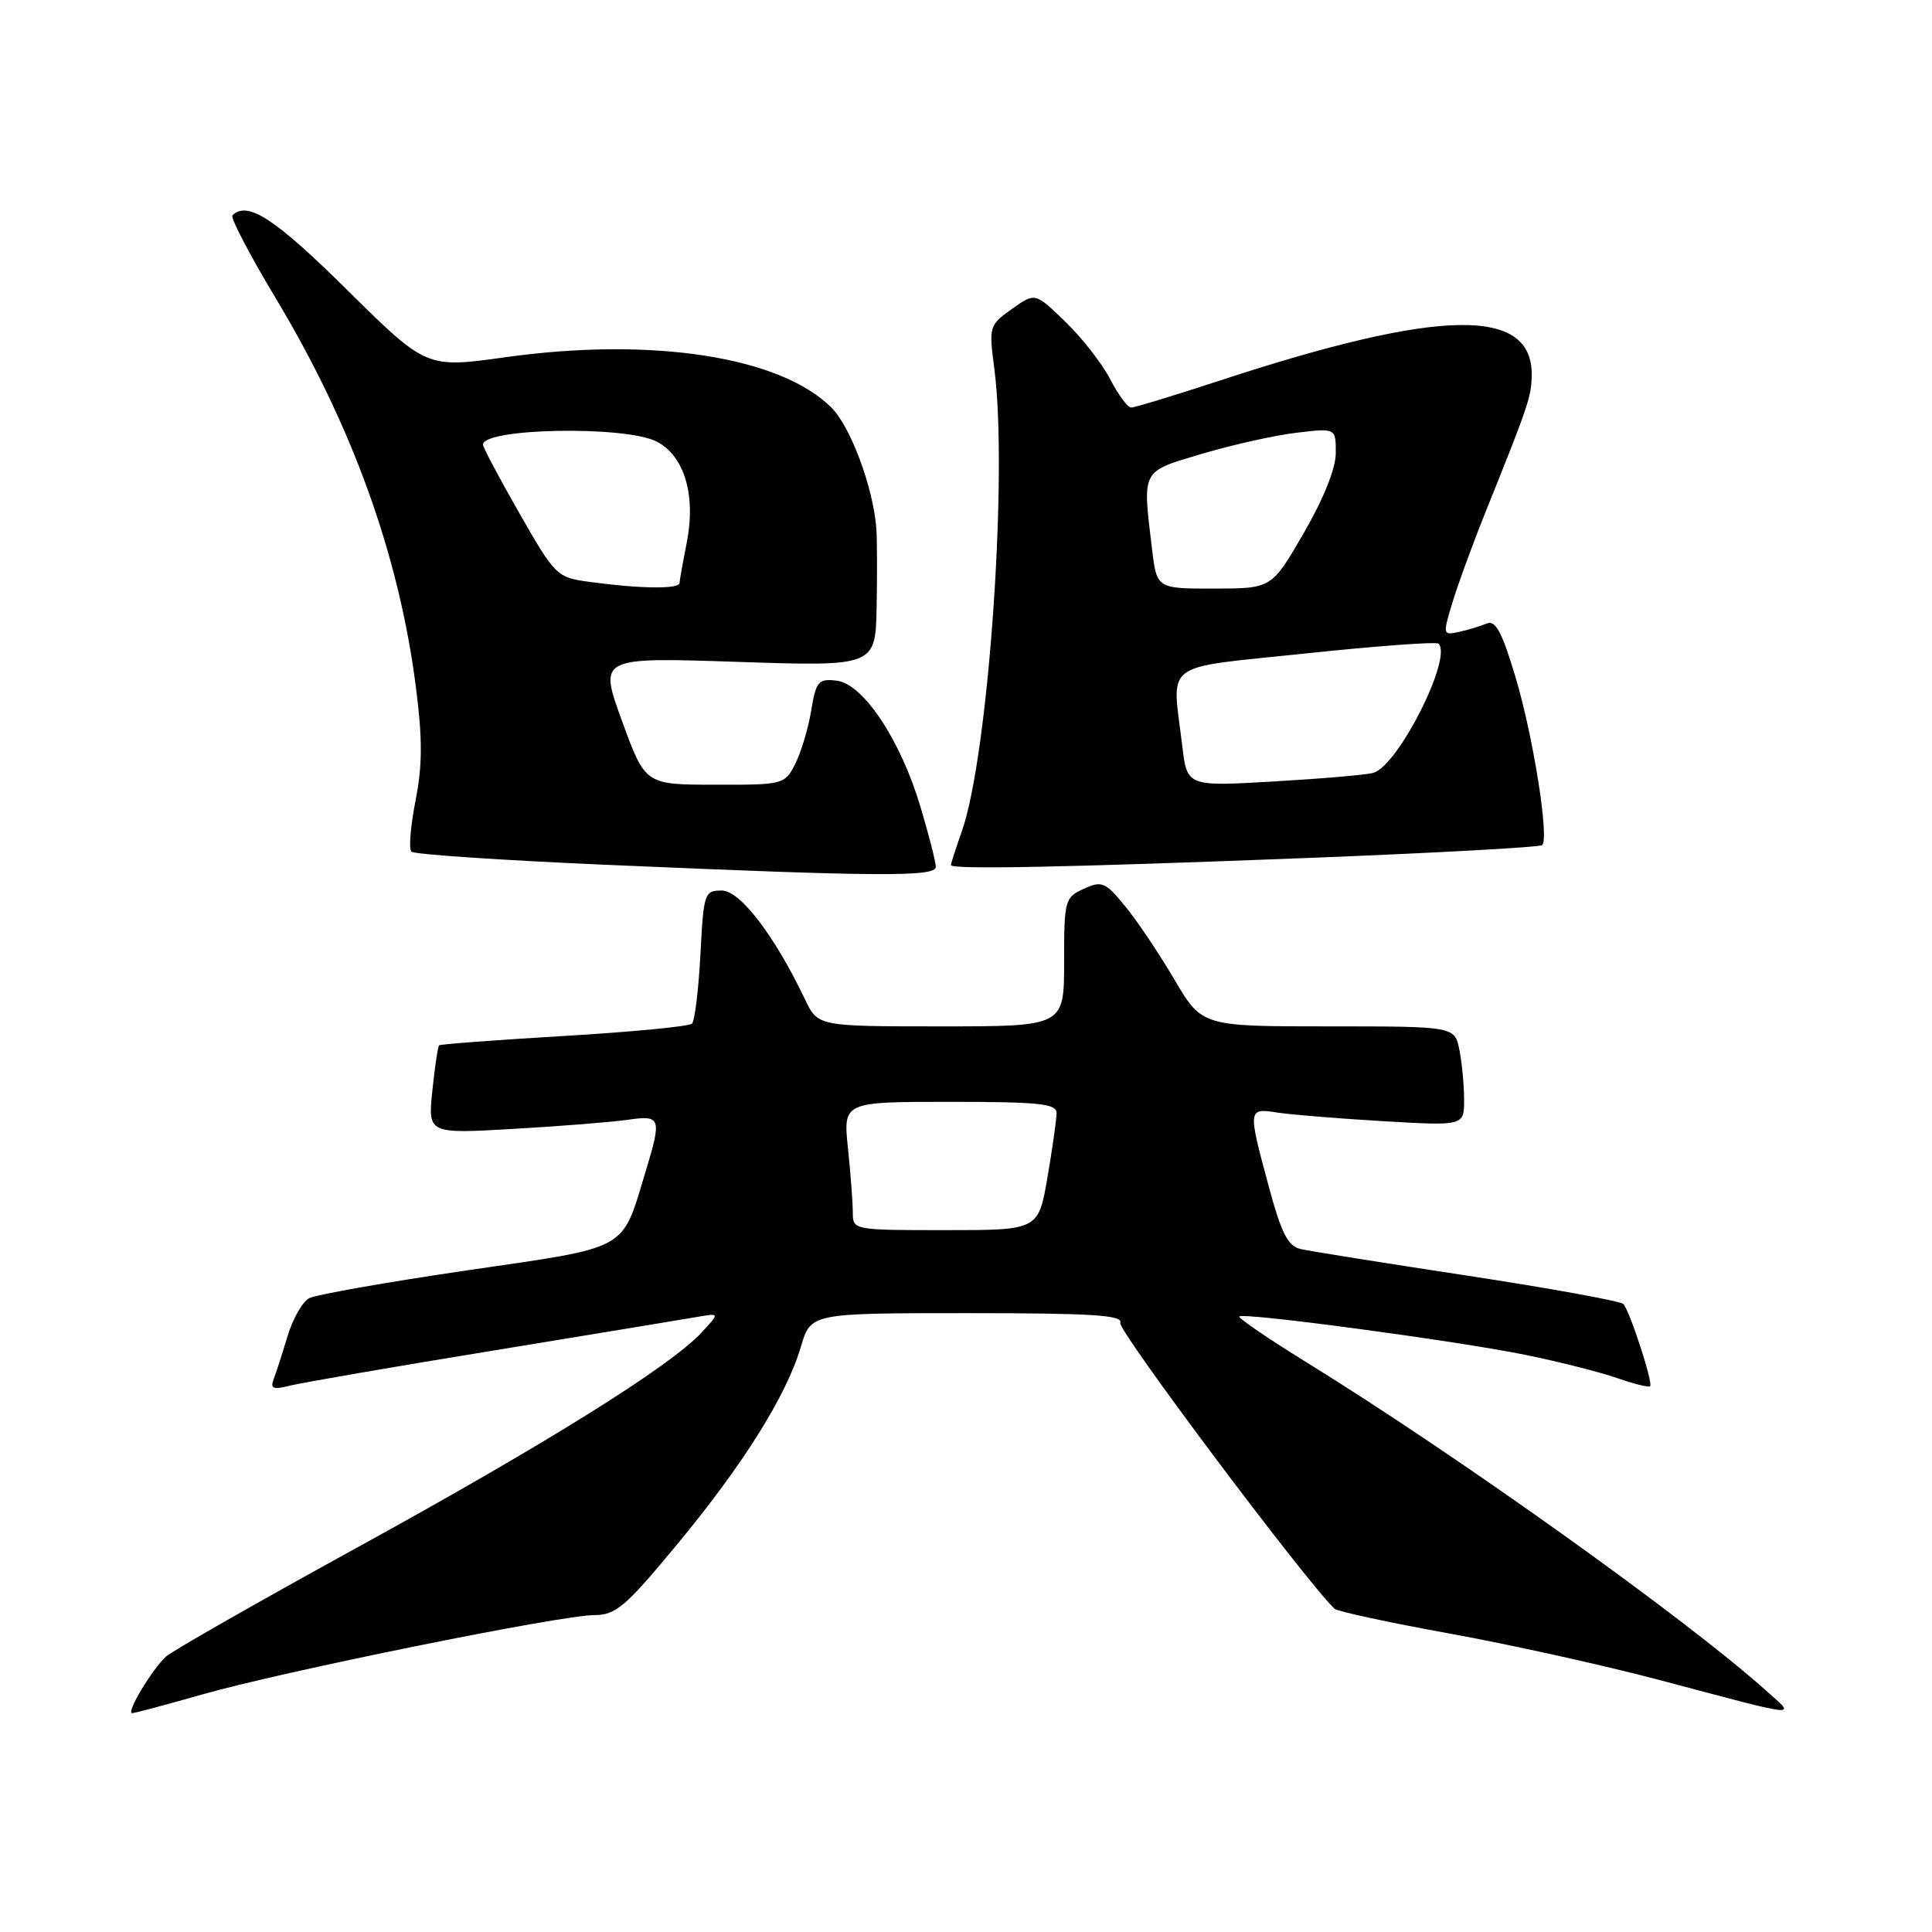 <?xml version="1.0" encoding="UTF-8" standalone="no"?>
<!DOCTYPE svg PUBLIC "-//W3C//DTD SVG 1.1//EN" "http://www.w3.org/Graphics/SVG/1.1/DTD/svg11.dtd" >
<svg xmlns="http://www.w3.org/2000/svg" xmlns:xlink="http://www.w3.org/1999/xlink" version="1.1" viewBox="0 0 256 256">
 <g >
 <path fill="currentColor"
d=" M 26.81 224.52 C 37.51 221.47 74.31 214.01 78.74 214.01 C 81.61 214.00 82.87 212.92 89.74 204.62 C 98.52 194.01 104.22 184.91 106.13 178.42 C 107.44 174.00 107.44 174.00 128.19 174.00 C 144.74 174.00 148.84 174.26 148.44 175.29 C 148.07 176.26 172.83 209.29 176.82 213.16 C 177.19 213.52 184.03 214.99 192.00 216.44 C 199.97 217.88 212.57 220.67 220.00 222.64 C 239.08 227.70 238.01 227.60 234.00 224.00 C 223.31 214.43 193.27 192.97 173.18 180.55 C 168.06 177.39 164.03 174.64 164.22 174.44 C 164.78 173.88 193.01 177.67 202.09 179.52 C 206.60 180.44 212.09 181.83 214.30 182.61 C 216.51 183.38 218.47 183.87 218.65 183.68 C 219.07 183.26 215.98 173.78 215.11 172.79 C 214.77 172.41 205.49 170.72 194.49 169.04 C 183.50 167.37 173.54 165.78 172.36 165.51 C 170.65 165.12 169.80 163.45 168.11 157.19 C 165.33 146.89 165.34 146.81 169.25 147.42 C 171.04 147.70 177.34 148.21 183.25 148.56 C 194.00 149.19 194.00 149.19 194.00 145.72 C 194.00 143.81 193.72 140.84 193.38 139.13 C 192.75 136.00 192.75 136.00 176.01 136.00 C 159.26 136.00 159.26 136.00 155.59 129.75 C 153.56 126.31 150.63 121.94 149.06 120.04 C 146.45 116.87 146.00 116.68 143.61 117.77 C 141.09 118.91 141.00 119.27 141.00 127.48 C 141.00 136.00 141.00 136.00 124.69 136.00 C 108.37 136.00 108.37 136.00 106.66 132.41 C 102.63 123.96 98.07 118.00 95.64 118.00 C 93.34 118.00 93.23 118.33 92.81 126.49 C 92.56 131.15 92.06 135.27 91.69 135.64 C 91.32 136.01 83.70 136.74 74.76 137.27 C 65.82 137.80 58.36 138.36 58.19 138.51 C 58.02 138.66 57.61 141.37 57.29 144.51 C 56.70 150.24 56.70 150.24 68.10 149.58 C 74.37 149.22 81.19 148.67 83.25 148.37 C 87.56 147.74 87.70 148.14 85.57 155.15 C 82.31 165.90 83.64 165.15 61.89 168.33 C 51.26 169.89 41.85 171.55 40.96 172.02 C 40.08 172.49 38.79 174.76 38.10 177.05 C 37.42 179.33 36.59 181.90 36.26 182.75 C 35.78 184.01 36.19 184.17 38.48 183.59 C 40.03 183.21 52.14 181.11 65.40 178.95 C 78.65 176.78 90.82 174.77 92.44 174.49 C 95.37 173.98 95.37 173.98 92.94 176.59 C 88.75 181.08 72.42 191.27 47.50 204.96 C 34.30 212.21 22.83 218.75 22.00 219.50 C 20.15 221.19 16.66 227.00 17.51 227.00 C 17.85 227.00 22.03 225.88 26.81 224.52 Z  M 124.00 114.86 C 124.00 114.23 123.09 110.67 121.98 106.95 C 119.33 98.05 114.39 90.60 110.85 90.19 C 108.43 89.91 108.13 90.27 107.48 94.19 C 107.09 96.56 106.13 99.74 105.36 101.25 C 103.97 103.95 103.79 104.00 94.72 103.98 C 85.50 103.97 85.50 103.97 82.42 95.53 C 79.34 87.09 79.34 87.09 97.67 87.70 C 116.00 88.31 116.00 88.31 116.16 80.41 C 116.24 76.06 116.22 71.38 116.12 70.00 C 115.69 64.55 112.72 56.56 110.17 54.01 C 103.40 47.25 86.43 44.62 67.00 47.33 C 56.50 48.80 56.50 48.80 45.98 38.40 C 36.41 28.93 32.77 26.57 30.80 28.54 C 30.50 28.83 33.08 33.76 36.52 39.49 C 46.70 56.44 52.87 73.56 55.11 91.05 C 55.99 97.90 55.98 101.43 55.06 106.09 C 54.40 109.45 54.15 112.49 54.51 112.85 C 54.87 113.21 66.49 113.99 80.33 114.59 C 116.52 116.17 124.00 116.21 124.00 114.86 Z  M 173.67 113.67 C 190.27 113.02 204.07 112.26 204.35 111.98 C 205.30 111.04 203.16 97.57 200.82 89.75 C 199.02 83.72 198.16 82.13 197.00 82.62 C 196.18 82.97 194.52 83.47 193.32 83.73 C 191.18 84.20 191.16 84.11 192.45 79.85 C 193.17 77.46 195.21 71.90 196.98 67.50 C 202.53 53.70 202.91 52.57 202.96 49.75 C 203.10 40.63 190.89 40.83 161.62 50.43 C 155.64 52.39 150.36 54.00 149.89 54.00 C 149.42 54.00 148.17 52.31 147.11 50.25 C 146.04 48.19 143.37 44.76 141.16 42.63 C 137.16 38.75 137.16 38.75 134.08 40.94 C 131.07 43.09 131.02 43.26 131.75 48.82 C 133.59 62.78 130.97 100.18 127.44 110.18 C 126.65 112.42 126.00 114.42 126.00 114.63 C 126.00 115.24 141.57 114.92 173.67 113.67 Z  M 113.00 160.65 C 113.00 159.35 112.71 155.53 112.36 152.15 C 111.72 146.00 111.72 146.00 125.86 146.00 C 137.68 146.00 140.00 146.24 140.00 147.48 C 140.00 148.30 139.46 152.12 138.80 155.98 C 137.59 163.00 137.59 163.00 125.30 163.00 C 113.05 163.00 113.00 162.99 113.00 160.65 Z  M 78.09 77.10 C 73.78 76.51 73.58 76.32 68.84 68.04 C 66.18 63.39 64.00 59.28 64.00 58.92 C 64.00 56.72 82.90 56.38 87.01 58.51 C 90.71 60.42 92.25 65.66 90.98 72.00 C 90.49 74.47 90.07 76.84 90.04 77.25 C 90.00 78.08 84.83 78.02 78.09 77.10 Z  M 156.66 98.86 C 155.29 87.41 153.66 88.63 173.06 86.58 C 182.44 85.59 190.34 85.01 190.62 85.29 C 192.48 87.15 185.32 101.37 182.00 102.40 C 181.18 102.66 175.28 103.17 168.90 103.54 C 157.30 104.22 157.30 104.22 156.66 98.86 Z  M 152.65 72.75 C 151.37 62.11 151.14 62.55 159.31 60.12 C 163.33 58.93 168.96 57.67 171.81 57.34 C 177.00 56.72 177.00 56.72 177.00 60.01 C 177.00 62.06 175.40 66.06 172.75 70.64 C 168.50 77.98 168.50 77.98 160.89 77.99 C 153.28 78.00 153.28 78.00 152.65 72.75 Z "/>
</g>
</svg>